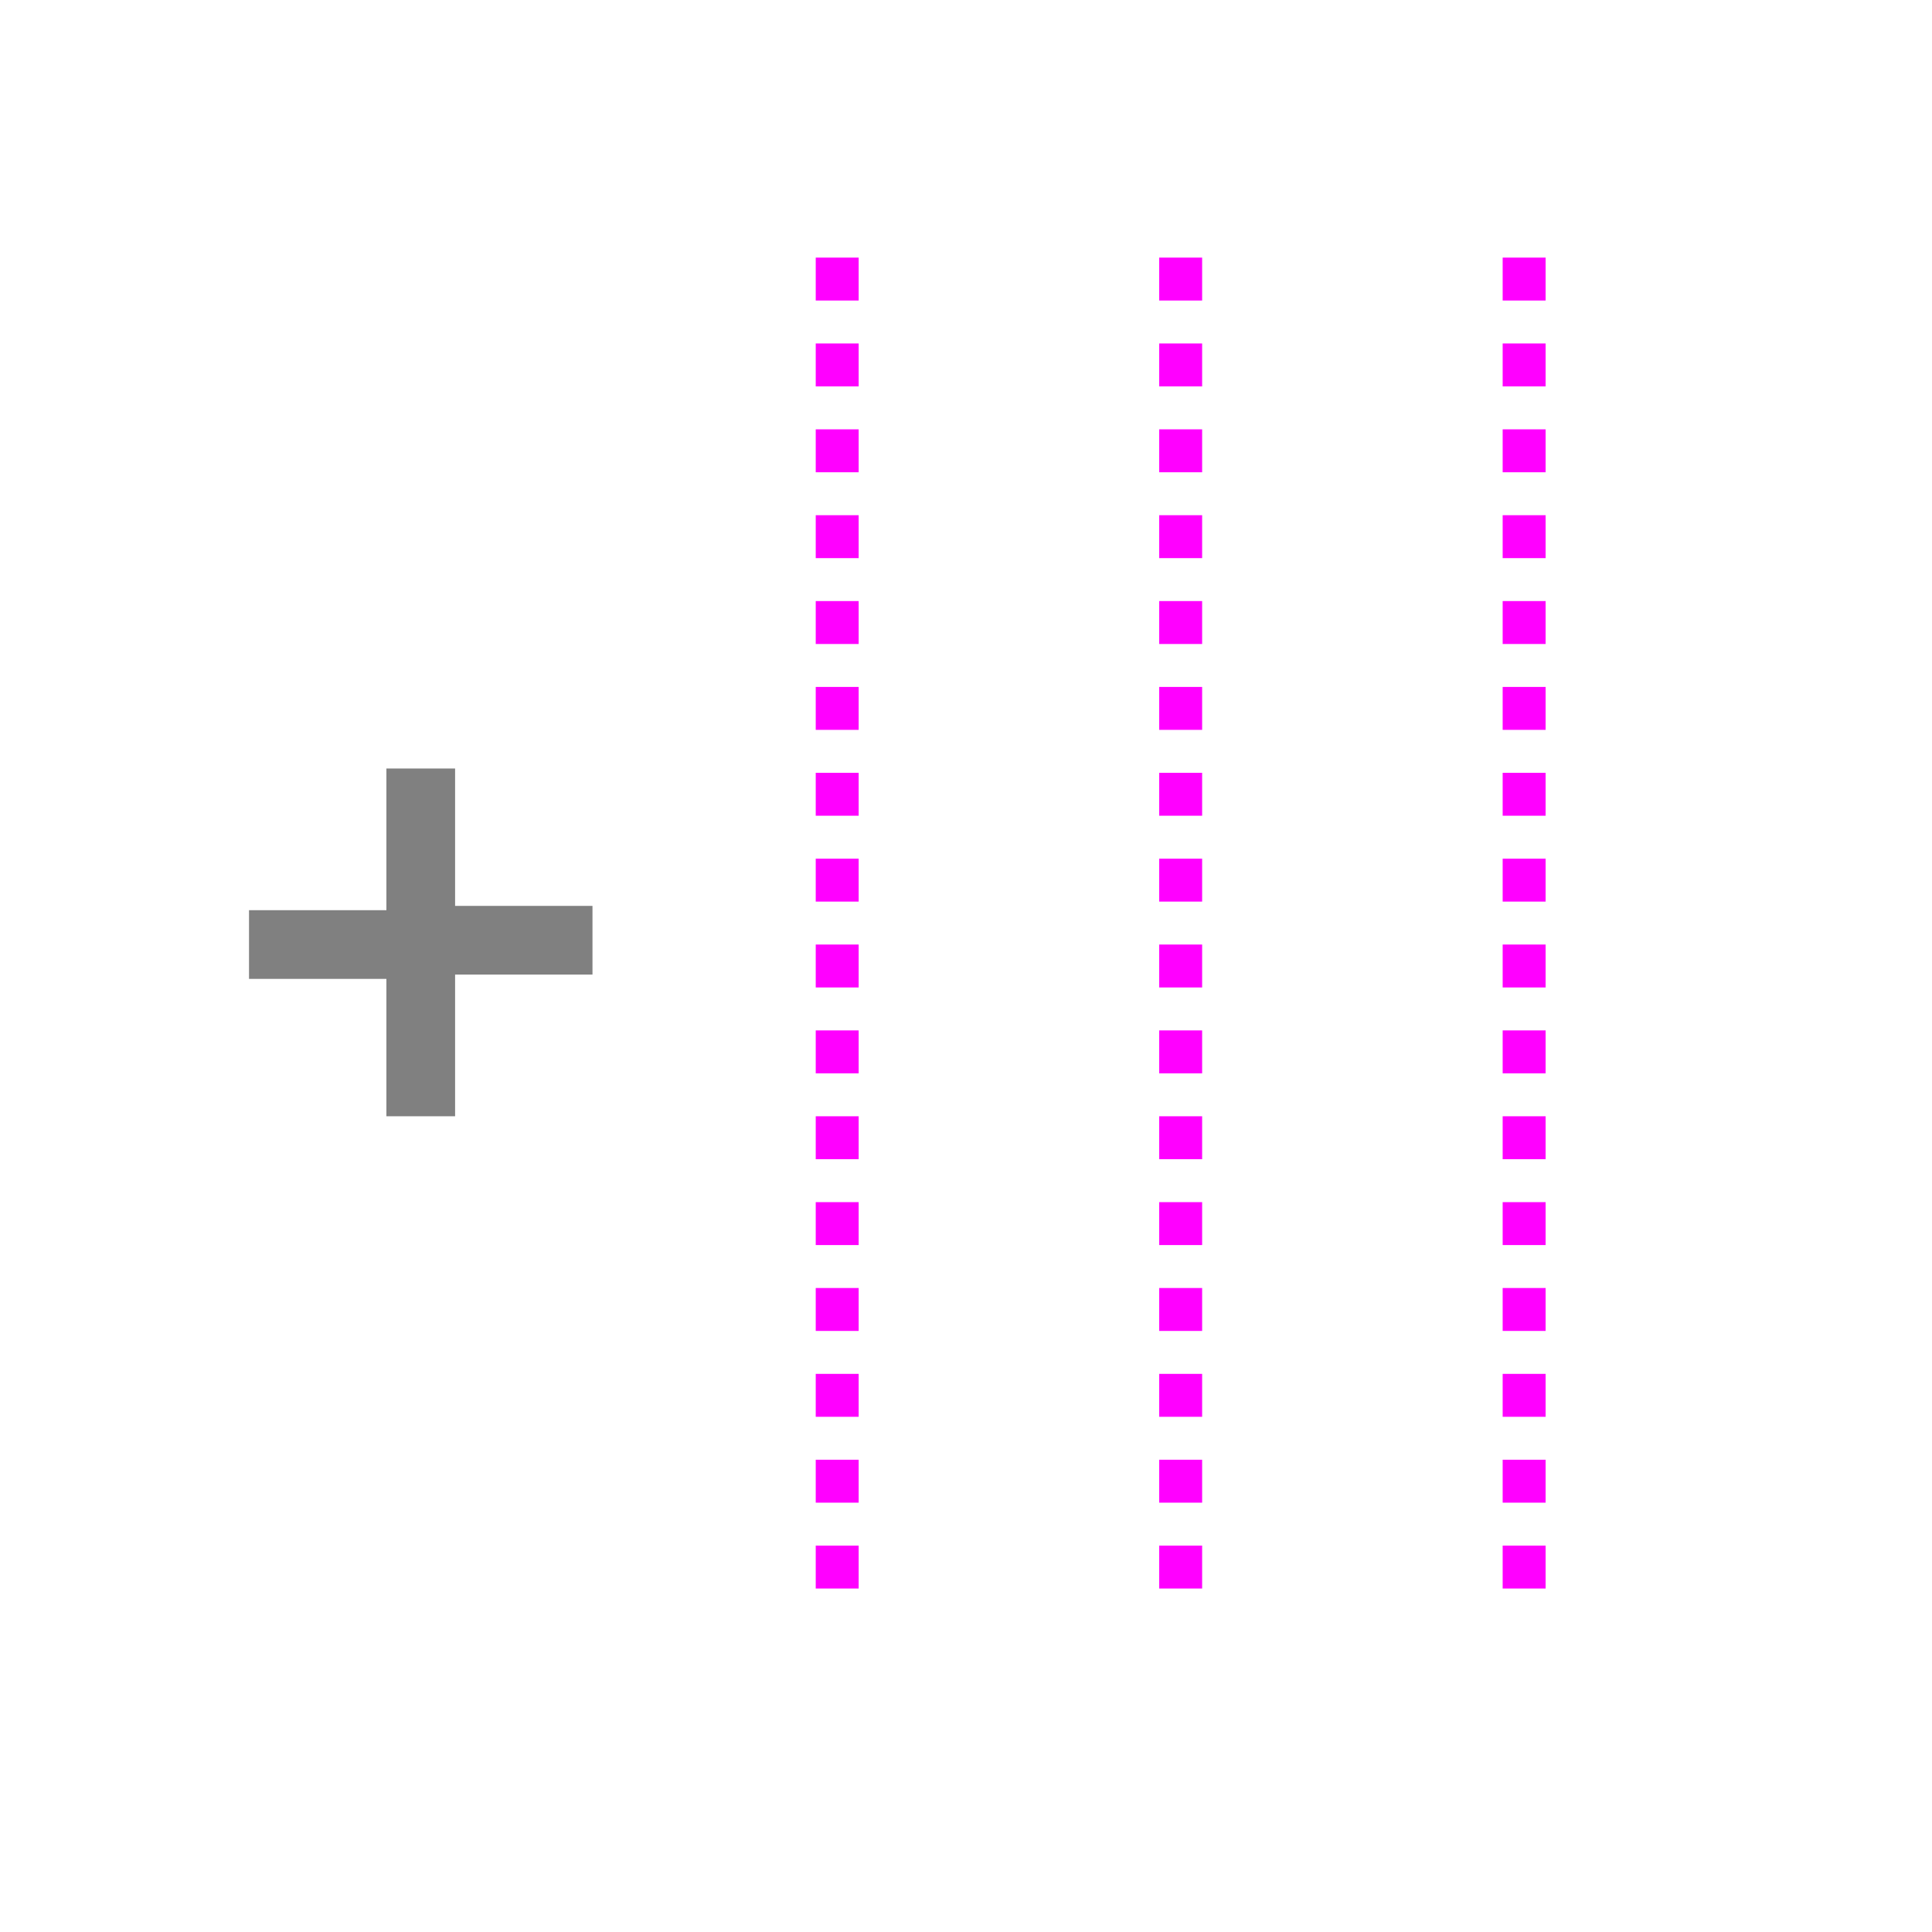 <svg xmlns="http://www.w3.org/2000/svg" xmlns:xlink="http://www.w3.org/1999/xlink" version="1.1" id="Layer_1" x="0px" y="0px" viewBox="0 0 45 45" enable-background="new 0 0 45 45" xml:space="preserve">
  <g id="H_Split_Button" display="none">
    <g display="inline">
      <path fill="#808080" d="M9.2 18.4h1.6v3.2h3.2v1.6h-3.2v3.2H9.2v-3.2H6v-1.6h3.2V18.4z"/>
    </g>
    <g display="inline">
      <path fill="#FF00FF" d="M38.7 14.5h-1v-1h1V14.5zM36.7 14.5h-1v-1h1V14.5zM34.7 14.5h-1v-1h1V14.5zM32.7 14.5h-1v-1h1V14.5zM30.7 14.5h-1v-1h1V14.5zM28.7 14.5h-1v-1h1V14.5zM26.7 14.5h-1v-1h1V14.5zM24.7 14.5h-1v-1h1V14.5zM22.7 14.5h-1v-1h1V14.5zM20.7 14.5h-1v-1h1V14.5zM18.7 14.5h-1v-1h1V14.5z"/>
    </g>
    <g display="inline">
      <path fill="#FF00FF" d="M38.7 22.5h-1v-1h1V22.5zM36.7 22.5h-1v-1h1V22.5zM34.7 22.5h-1v-1h1V22.5zM32.7 22.5h-1v-1h1V22.5zM30.7 22.5h-1v-1h1V22.5zM28.7 22.5h-1v-1h1V22.5zM26.7 22.5h-1v-1h1V22.5zM24.7 22.5h-1v-1h1V22.5zM22.7 22.5h-1v-1h1V22.5zM20.7 22.5h-1v-1h1V22.5zM18.7 22.5h-1v-1h1V22.5z"/>
    </g>
    <g display="inline">
      <path fill="#FF00FF" d="M38.7 30.5h-1v-1h1V30.5zM36.7 30.5h-1v-1h1V30.5zM34.7 30.5h-1v-1h1V30.5zM32.7 30.5h-1v-1h1V30.5zM30.7 30.5h-1v-1h1V30.5zM28.7 30.5h-1v-1h1V30.5zM26.7 30.5h-1v-1h1V30.5zM24.7 30.5h-1v-1h1V30.5zM22.7 30.5h-1v-1h1V30.5zM20.7 30.5h-1v-1h1V30.5zM18.7 30.5h-1v-1h1V30.5z"/>
    </g>
  </g>
  <g id="H_Split_Button_1_" display="none">
    <g display="inline">
      <path fill="#B3B3B3" d="M9.2 18.4h1.6v3.2h3.2v1.6h-3.2v3.2H9.2v-3.2H6v-1.6h3.2V18.4z"/>
    </g>
    <g display="inline">
      <path fill="#B3B3B3" d="M38.7 14.5h-1v-1h1V14.5zM36.7 14.5h-1v-1h1V14.5zM34.7 14.5h-1v-1h1V14.5zM32.7 14.5h-1v-1h1V14.5zM30.7 14.5h-1v-1h1V14.5zM28.7 14.5h-1v-1h1V14.5zM26.7 14.5h-1v-1h1V14.5zM24.7 14.5h-1v-1h1V14.5zM22.7 14.5h-1v-1h1V14.5zM20.7 14.5h-1v-1h1V14.5zM18.7 14.5h-1v-1h1V14.5z"/>
    </g>
    <g display="inline">
      <path fill="#B3B3B3" d="M38.7 22.5h-1v-1h1V22.5zM36.7 22.5h-1v-1h1V22.5zM34.7 22.5h-1v-1h1V22.5zM32.7 22.5h-1v-1h1V22.5zM30.7 22.5h-1v-1h1V22.5zM28.7 22.5h-1v-1h1V22.5zM26.7 22.5h-1v-1h1V22.5zM24.7 22.5h-1v-1h1V22.5zM22.7 22.5h-1v-1h1V22.5zM20.7 22.5h-1v-1h1V22.5zM18.7 22.5h-1v-1h1V22.5z"/>
    </g>
    <g display="inline">
      <path fill="#B3B3B3" d="M38.7 30.5h-1v-1h1V30.5zM36.7 30.5h-1v-1h1V30.5zM34.7 30.5h-1v-1h1V30.5zM32.7 30.5h-1v-1h1V30.5zM30.7 30.5h-1v-1h1V30.5zM28.7 30.5h-1v-1h1V30.5zM26.7 30.5h-1v-1h1V30.5zM24.7 30.5h-1v-1h1V30.5zM22.7 30.5h-1v-1h1V30.5zM20.7 30.5h-1v-1h1V30.5zM18.7 30.5h-1v-1h1V30.5z"/>
    </g>
  </g>
  <g id="V_Split_Button">
    <g>
      <path fill="#808080" d="M9 17.9h1.6v3.2h3.2v1.6h-3.2V26H9v-3.2H5.8v-1.6H9V17.9z"/>
    </g>
    <g>
      <path fill="#FF00FF" d="M20 37h-1v-1h1V37zM20 35h-1v-1h1V35zM20 33h-1v-1h1V33zM20 31h-1v-1h1V31zM20 29h-1v-1h1V29zM20 27h-1v-1h1V27zM20 25h-1v-1h1V25zM20 23h-1v-1h1V23zM20 21h-1v-1h1V21zM20 19h-1v-1h1V19zM20 17h-1v-1h1V17zM20 15h-1v-1h1V15zM20 13h-1v-1h1V13zM20 11h-1v-1h1V11zM20 9h-1V8h1V9zM20 7h-1V6h1V7z"/>
    </g>
    <g>
      <path fill="#FF00FF" d="M28 37h-1v-1h1V37zM28 35h-1v-1h1V35zM28 33h-1v-1h1V33zM28 31h-1v-1h1V31zM28 29h-1v-1h1V29zM28 27h-1v-1h1V27zM28 25h-1v-1h1V25zM28 23h-1v-1h1V23zM28 21h-1v-1h1V21zM28 19h-1v-1h1V19zM28 17h-1v-1h1V17zM28 15h-1v-1h1V15zM28 13h-1v-1h1V13zM28 11h-1v-1h1V11zM28 9h-1V8h1V9zM28 7h-1V6h1V7z"/>
    </g>
    <g>
      <path fill="#FF00FF" d="M36 37h-1v-1h1V37zM36 35h-1v-1h1V35zM36 33h-1v-1h1V33zM36 31h-1v-1h1V31zM36 29h-1v-1h1V29zM36 27h-1v-1h1V27zM36 25h-1v-1h1V25zM36 23h-1v-1h1V23zM36 21h-1v-1h1V21zM36 19h-1v-1h1V19zM36 17h-1v-1h1V17zM36 15h-1v-1h1V15zM36 13h-1v-1h1V13zM36 11h-1v-1h1V11zM36 9h-1V8h1V9zM36 7h-1V6h1V7z"/>
    </g>
  </g>
</svg>

